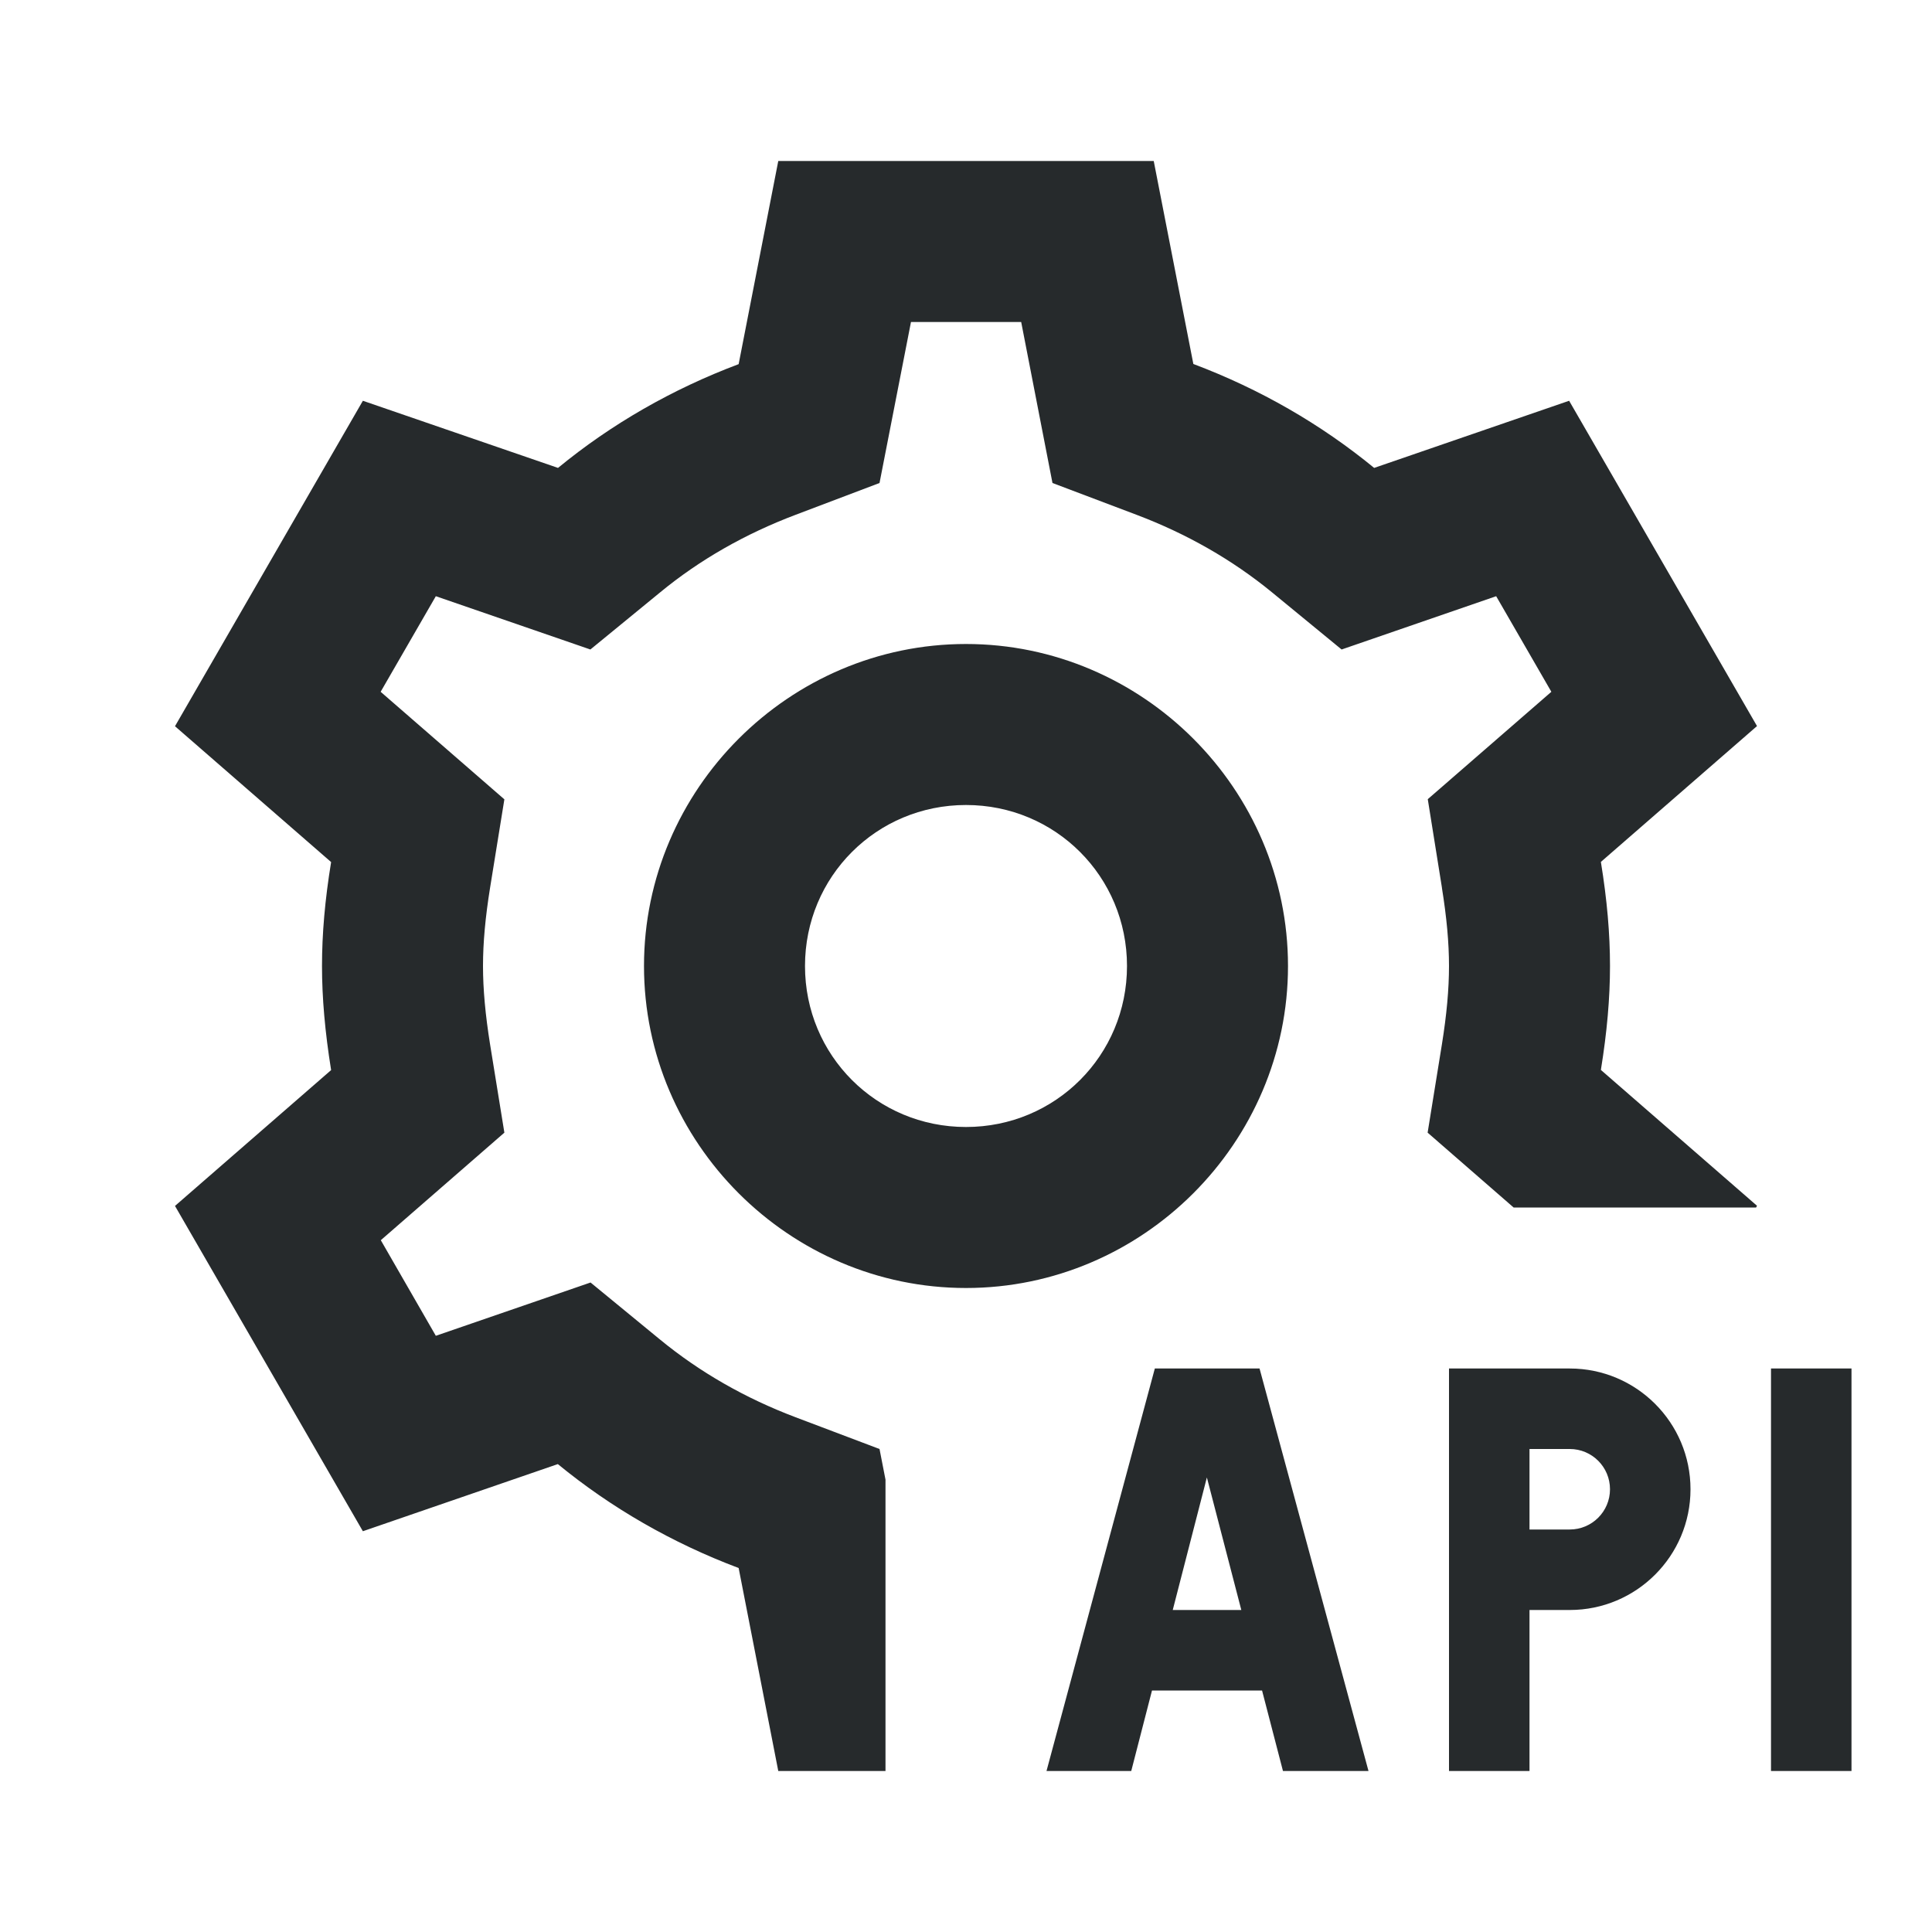<?xml version="1.0" encoding="UTF-8"?>
<svg xmlns="http://www.w3.org/2000/svg" xmlns:xlink="http://www.w3.org/1999/xlink" width="96pt" height="96pt" viewBox="0 0 96 96" version="1.1">
<g id="surface3054080">
<path style=" stroke:none;fill-rule:nonzero;fill:rgb(14.902%,16.471%,17.255%);fill-opacity:1;" d="M 38.672 8 L 36.703 18.094 C 33.391 19.34 30.371 21.078 27.727 23.25 L 18.031 19.914 L 8.695 36.086 L 16.453 42.836 C 16.145 44.719 16 46.406 16 48 C 16 49.578 16.148 51.273 16.453 53.172 L 8.695 59.922 L 18.031 76.086 L 27.719 72.75 C 30.371 74.926 33.395 76.668 36.703 77.914 L 38.672 88 L 44 88 L 44 73.523 L 43.703 72 L 39.531 70.422 C 37.039 69.48 34.777 68.188 32.797 66.562 L 29.344 63.727 L 21.656 66.375 L 18.922 61.625 L 25.062 56.281 L 24.352 51.898 C 24.117 50.43 24 49.152 24 48 C 24 46.84 24.117 45.57 24.352 44.109 L 25.062 39.719 L 18.914 34.375 L 21.656 29.625 L 29.336 32.273 L 32.797 29.438 C 34.77 27.812 37.043 26.52 39.539 25.578 L 43.703 24 L 45.266 16 L 50.742 16 L 52.297 24 L 56.469 25.578 C 58.961 26.52 61.23 27.812 63.211 29.438 L 66.664 32.273 L 74.344 29.625 L 77.086 34.375 L 70.945 39.711 L 71.648 44.102 L 71.648 44.117 C 71.883 45.574 72 46.84 72 48 C 72 49.16 71.883 50.43 71.648 51.891 L 70.938 56.281 L 75.211 60 L 87.258 60 L 87.305 59.914 L 79.547 53.164 C 79.852 51.281 80 49.594 80 48 C 80 46.406 79.855 44.715 79.547 42.828 L 87.305 36.078 L 77.969 19.914 L 68.281 23.25 C 65.629 21.074 62.605 19.332 59.297 18.086 L 57.328 8 Z M 48 32 C 39.215 32 32 39.215 32 48 C 32 56.785 39.215 64 48 64 C 56.785 64 64 56.785 64 48 C 64 39.215 56.785 32 48 32 Z M 48 40 C 52.445 40 56 43.555 56 48 C 56 52.445 52.445 56 48 56 C 43.555 56 40 52.445 40 48 C 40 43.555 43.555 40 48 40 Z M 57.383 68 L 52 88 L 56.211 88 L 57.242 84 L 62.711 84 L 63.75 88 L 68 88 L 62.586 68 Z M 72 68 L 72 88 L 76 88 L 76 80 L 78 80 C 81.312 80 84 77.312 84 74 C 84 70.688 81.312 68 78 68 Z M 88 68 L 88 88 L 92 88 L 92 68 Z M 76 72 L 78 72 C 79.105 72 80 72.895 80 74 C 80 75.105 79.105 76 78 76 L 76 76 Z M 59.969 73.414 L 61.68 80 L 58.273 80 Z M 59.969 73.414 "/>
</g>
</svg>
